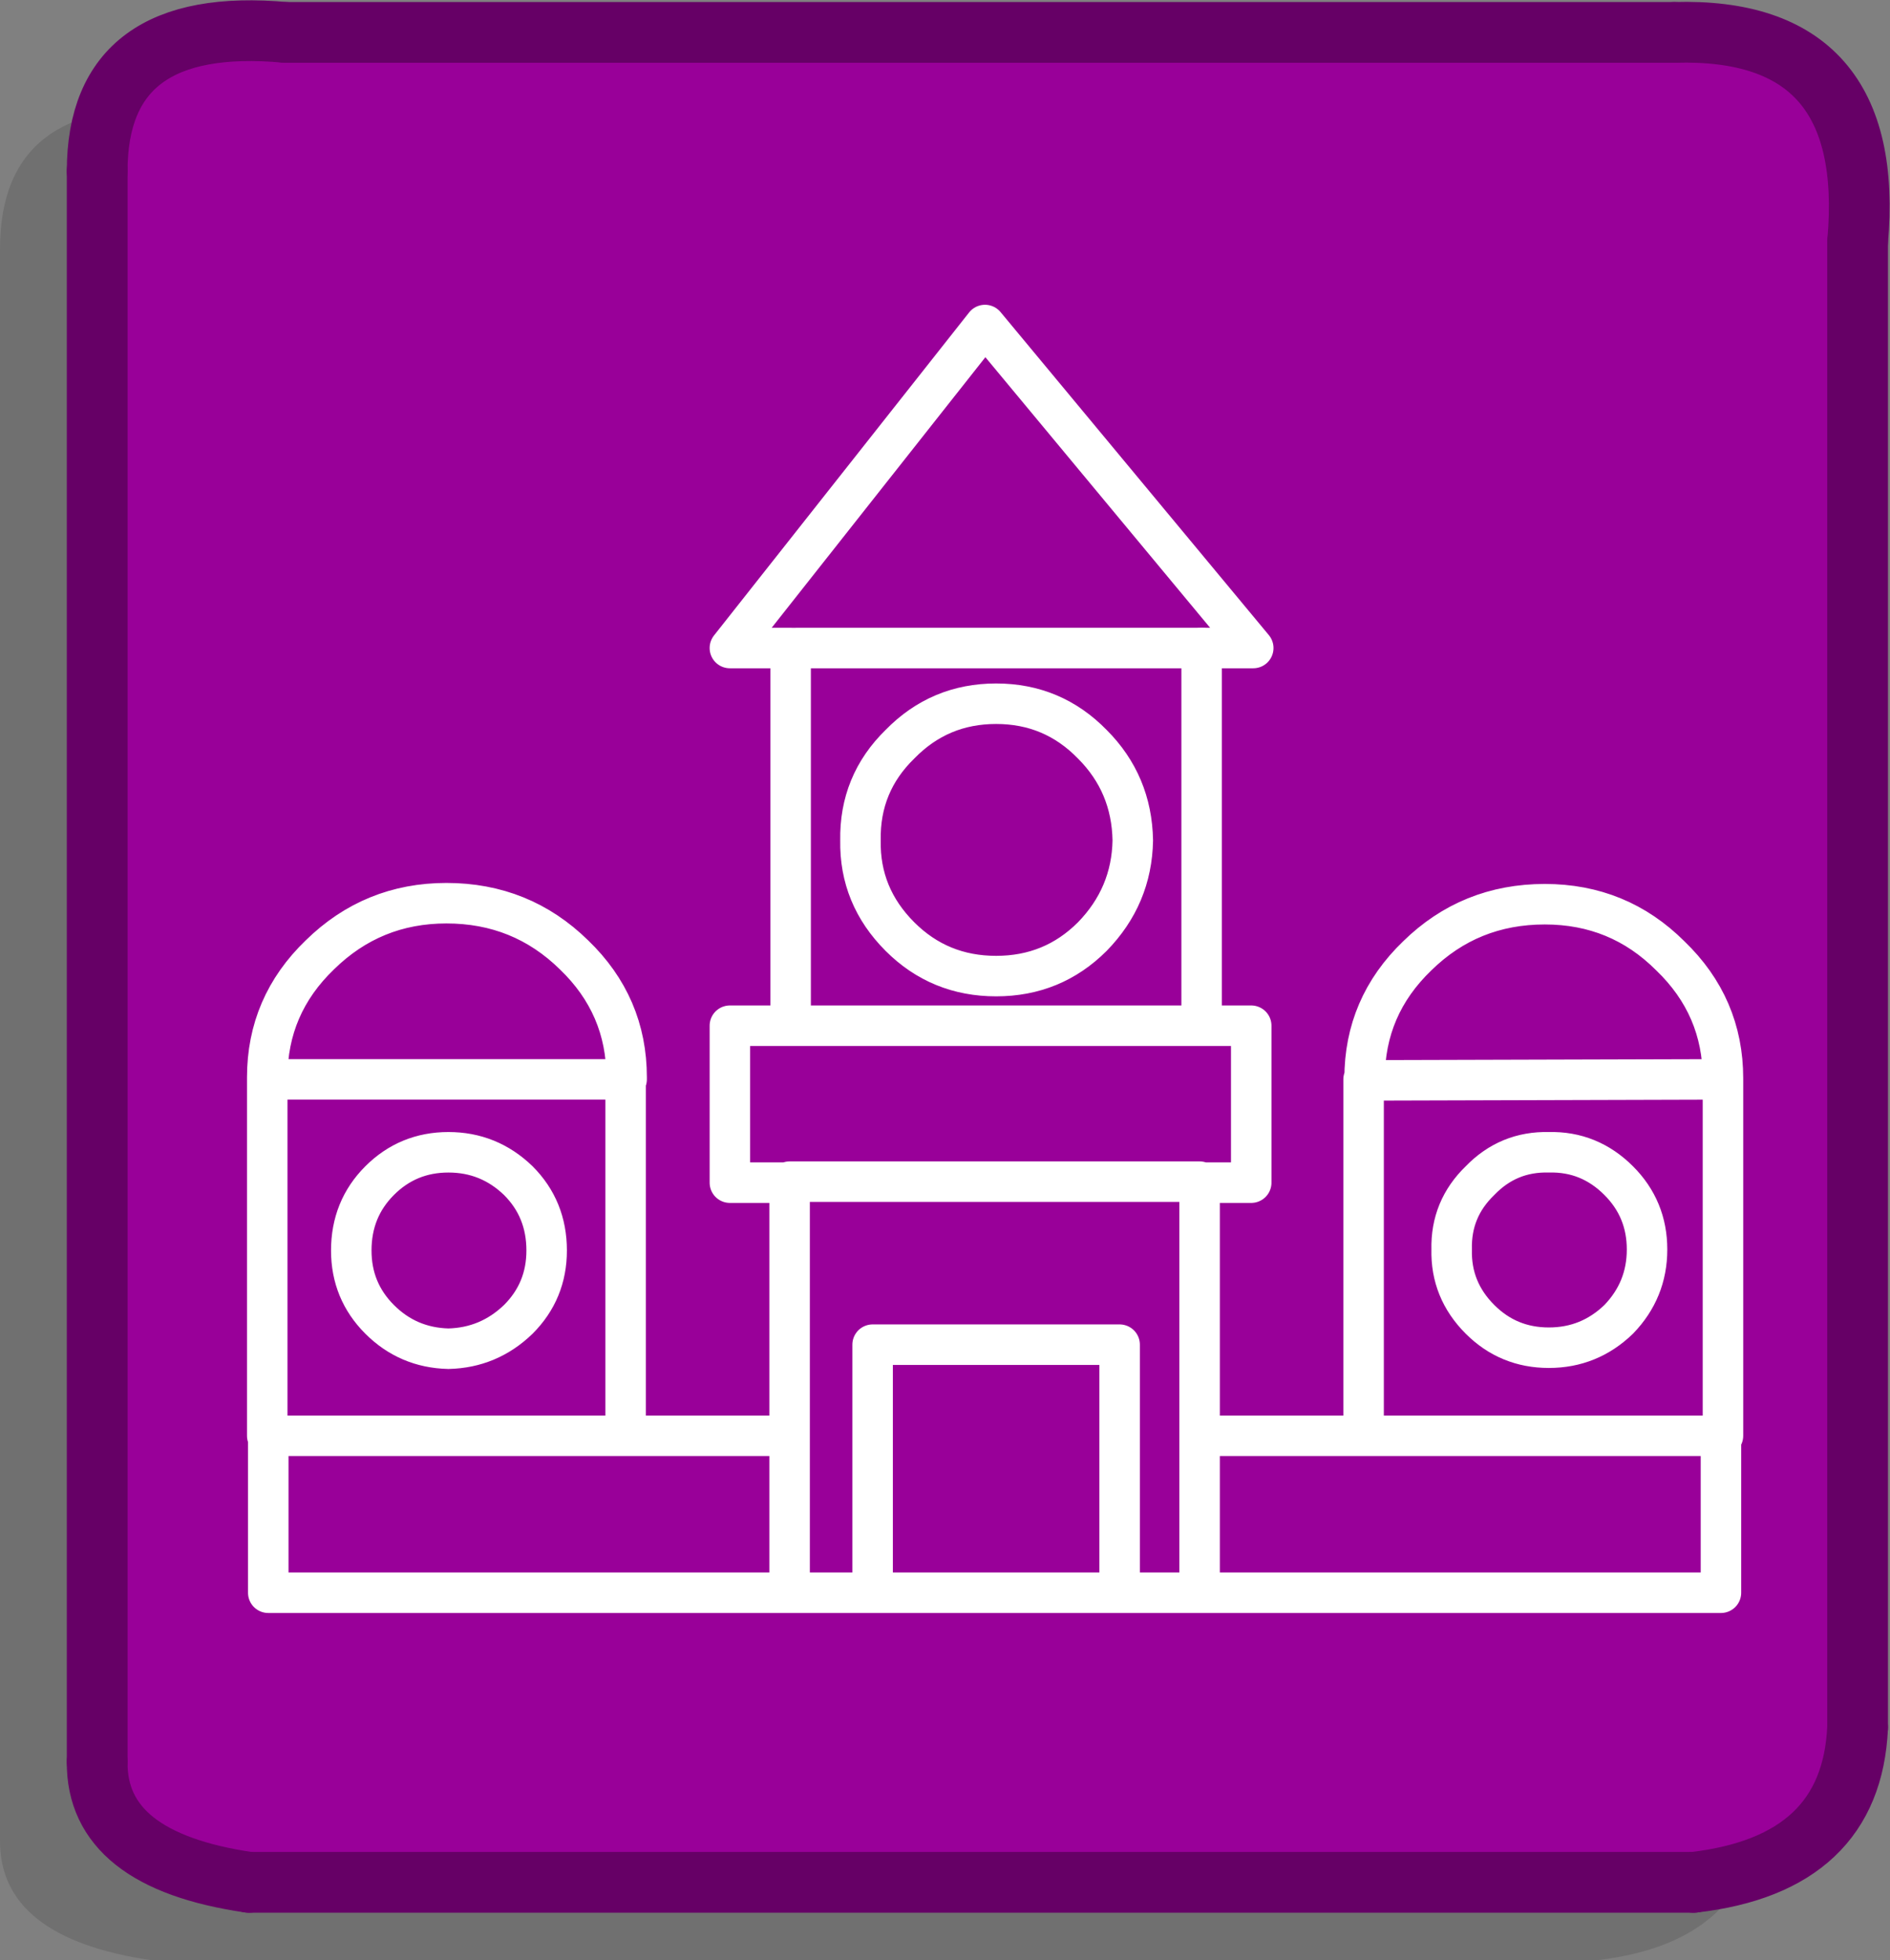 <?xml version="1.0" encoding="UTF-8" standalone="no"?>
<svg xmlns:xlink="http://www.w3.org/1999/xlink" height="96.8px" width="93.35px" xmlns="http://www.w3.org/2000/svg">
  <rect width="100%" height="100%" fill="#808080" stroke="none"/>
  <g transform="matrix(1.0, 0.0, 0.0, 1.0, 48.25, 47.25)">
    <path d="M38.7 -31.45 L38.7 41.9 Q38.4 48.65 30.6 49.55 L-40.75 49.55 Q-48.3 48.45 -48.25 43.6 L-48.25 -34.95 Q-48.25 -42.65 -38.95 -41.8 L29.65 -41.8 Q39.65 -42.1 38.7 -31.45" fill="#333333" fill-opacity="0.2" fill-rule="evenodd" stroke="none"/>
    <path d="M34.45 -45.65 Q44.45 -45.95 43.5 -35.3 L43.5 38.05 Q43.2 44.8 35.4 45.7 L-35.95 45.7 Q-43.5 44.6 -43.45 39.75 L-43.45 -38.8 Q-43.45 -46.5 -34.15 -45.65 L34.45 -45.65" fill="#990099" fill-rule="evenodd" stroke="none"/>
    <path d="M34.45 -45.65 Q44.45 -45.95 43.5 -35.3 M43.5 38.05 Q43.2 44.8 35.4 45.7 M-35.95 45.7 Q-43.5 44.6 -43.45 39.75 M-43.45 -38.8 Q-43.45 -46.5 -34.15 -45.65" fill="none" stroke="#660066" stroke-linecap="round" stroke-linejoin="round" stroke-width="3.0"/>
    <path d="M43.5 -35.3 L43.5 38.05 M35.4 45.7 L-35.95 45.7 M-43.45 39.75 L-43.45 -38.8 M-34.15 -45.65 L34.45 -45.65 Z" fill="none" stroke="#660066" stroke-linecap="round" stroke-linejoin="round" stroke-width="3.0"/>
    <path d="M34.25 -0.05 Q36.85 2.45 36.85 6.0 L36.85 6.05 36.85 23.65 36.75 23.65 36.75 31.4 11.0 31.4 7.05 31.4 -5.15 31.4 -9.25 31.4 -35.0 31.4 -35.0 23.65 -9.25 23.65 -9.25 11.15 -12.2 11.15 -12.2 3.4 -9.2 3.4 -9.2 -15.25 -12.2 -15.25 0.4 -31.2 13.65 -15.25 11.1 -15.25 11.1 3.4 13.55 3.4 13.55 11.15 11.0 11.15 11.0 23.65 19.1 23.65 19.1 6.05 19.15 6.05 19.15 6.0 Q19.15 2.45 21.75 -0.05 24.35 -2.6 28.05 -2.6 31.7 -2.6 34.25 -0.05 M5.7 -1.0 Q3.75 0.95 0.95 0.95 -1.85 0.95 -3.8 -1.0 -5.8 -3.0 -5.75 -5.75 -5.8 -8.55 -3.8 -10.5 -1.85 -12.5 0.95 -12.5 3.75 -12.5 5.7 -10.5 7.65 -8.55 7.7 -5.75 7.65 -3.0 5.7 -1.0 M28.25 9.65 Q30.25 9.6 31.7 11.05 33.1 12.45 33.1 14.45 33.1 16.45 31.7 17.9 30.25 19.3 28.25 19.3 26.25 19.3 24.85 17.9 23.4 16.45 23.45 14.45 23.4 12.45 24.85 11.05 26.25 9.6 28.25 9.65 M36.85 6.05 L19.15 6.1 19.15 6.05 M-9.25 11.15 L-9.25 11.1 11.0 11.1 11.0 11.15 M11.0 23.65 L11.0 31.4 M19.1 23.65 L36.75 23.65 M-5.15 31.4 L-5.15 19.15 7.05 19.15 7.05 31.4 M-19.9 -0.1 Q-17.3 2.4 -17.3 5.95 L-17.3 6.05 -17.35 6.05 -17.35 23.65 -35.05 23.65 -35.05 6.0 -35.05 5.95 Q-35.05 2.4 -32.45 -0.1 -29.85 -2.65 -26.2 -2.65 -22.5 -2.65 -19.9 -0.1 M-22.65 11.05 Q-21.25 12.45 -21.25 14.5 -21.25 16.5 -22.65 17.9 -24.1 19.3 -26.1 19.35 -28.1 19.3 -29.5 17.9 -30.9 16.5 -30.9 14.5 -30.9 12.45 -29.5 11.05 -28.1 9.65 -26.1 9.65 -24.1 9.65 -22.65 11.05 M-17.35 6.05 L-35.05 6.05 -35.05 6.0 M-9.25 31.4 L-9.25 23.65 M-9.2 3.4 L11.1 3.4" fill="none" stroke="#ffffff" stroke-linecap="round" stroke-linejoin="round" stroke-width="2.0"/>
    <path d="M11.1 -15.25 L-8.9 -15.25" fill="none" stroke="#ffffff" stroke-linecap="round" stroke-linejoin="round" stroke-width="2.0"/>
  </g>
</svg>
